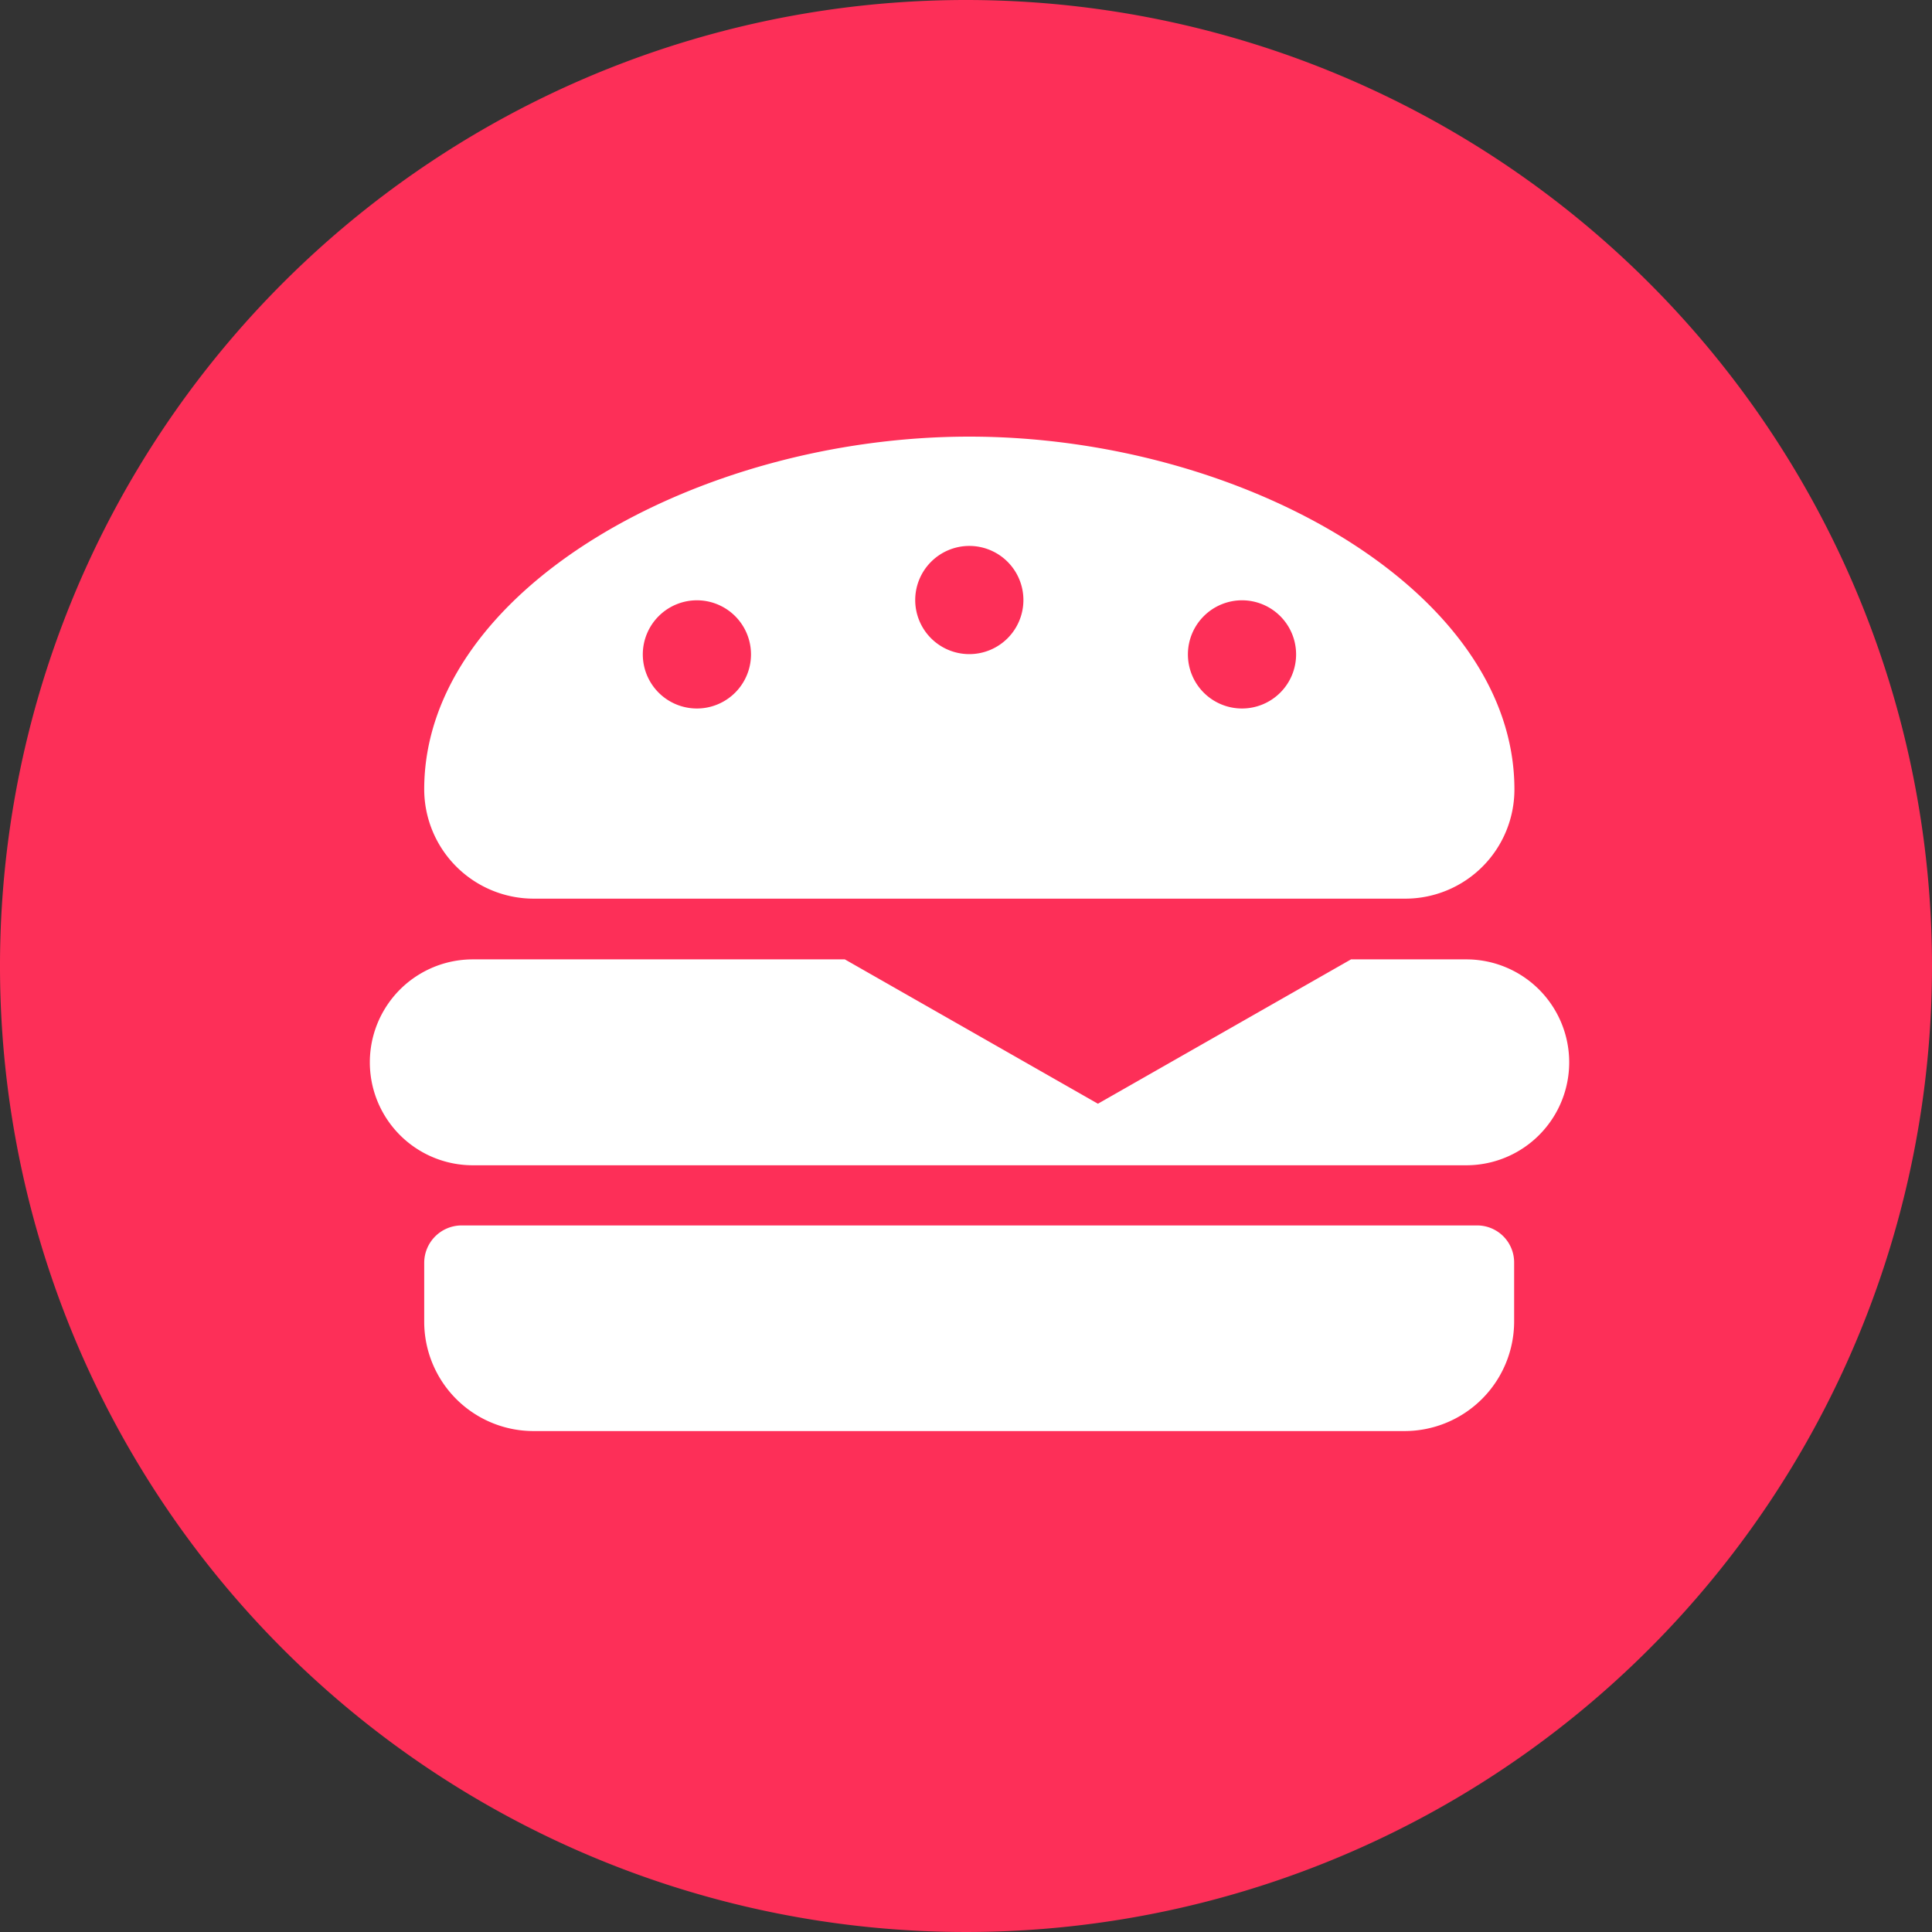 <svg xmlns="http://www.w3.org/2000/svg" width="70" height="70" viewBox="0 0 70 70"><rect x="0" y="0" width="70" height="70" fill="#333333" stroke="none"/><path d="M35,0A35,35,0,1,0,70,35,35,35,0,0,0,35,0Z" fill="#fd2f58"/><path d="M19.33,32.56H50.91a3.956,3.956,0,0,0,3.96-3.96c0-7.21-9.88-12.78-19.75-12.78S15.37,21.4,15.37,28.6h0A3.969,3.969,0,0,0,19.33,32.56ZM45,21.75a1.96,1.96,0,1,1-1.96,1.96A1.963,1.963,0,0,1,45,21.75Zm-9.88-1.97a1.96,1.96,0,1,1-1.96,1.96A1.963,1.963,0,0,1,35.12,19.78Zm-9.87,1.97a1.96,1.96,0,1,1-1.96,1.96A1.963,1.963,0,0,1,25.25,21.75Z" fill="#fff"/><path d="M53.52,44.4H16.72a1.357,1.357,0,0,0-1.35,1.35v2.14h0a3.963,3.963,0,0,0,3.96,3.96H50.89a3.973,3.973,0,0,0,3.97-3.97V45.74A1.34,1.34,0,0,0,53.52,44.4Z" fill="#fff"/><path d="M53.12,34.76H48.95l-9.17,5.23-9.17-5.23H17.13a3.73,3.73,0,0,0,0,7.46h36a3.73,3.73,0,1,0-.01-7.46Z" fill="#fff"/></svg>